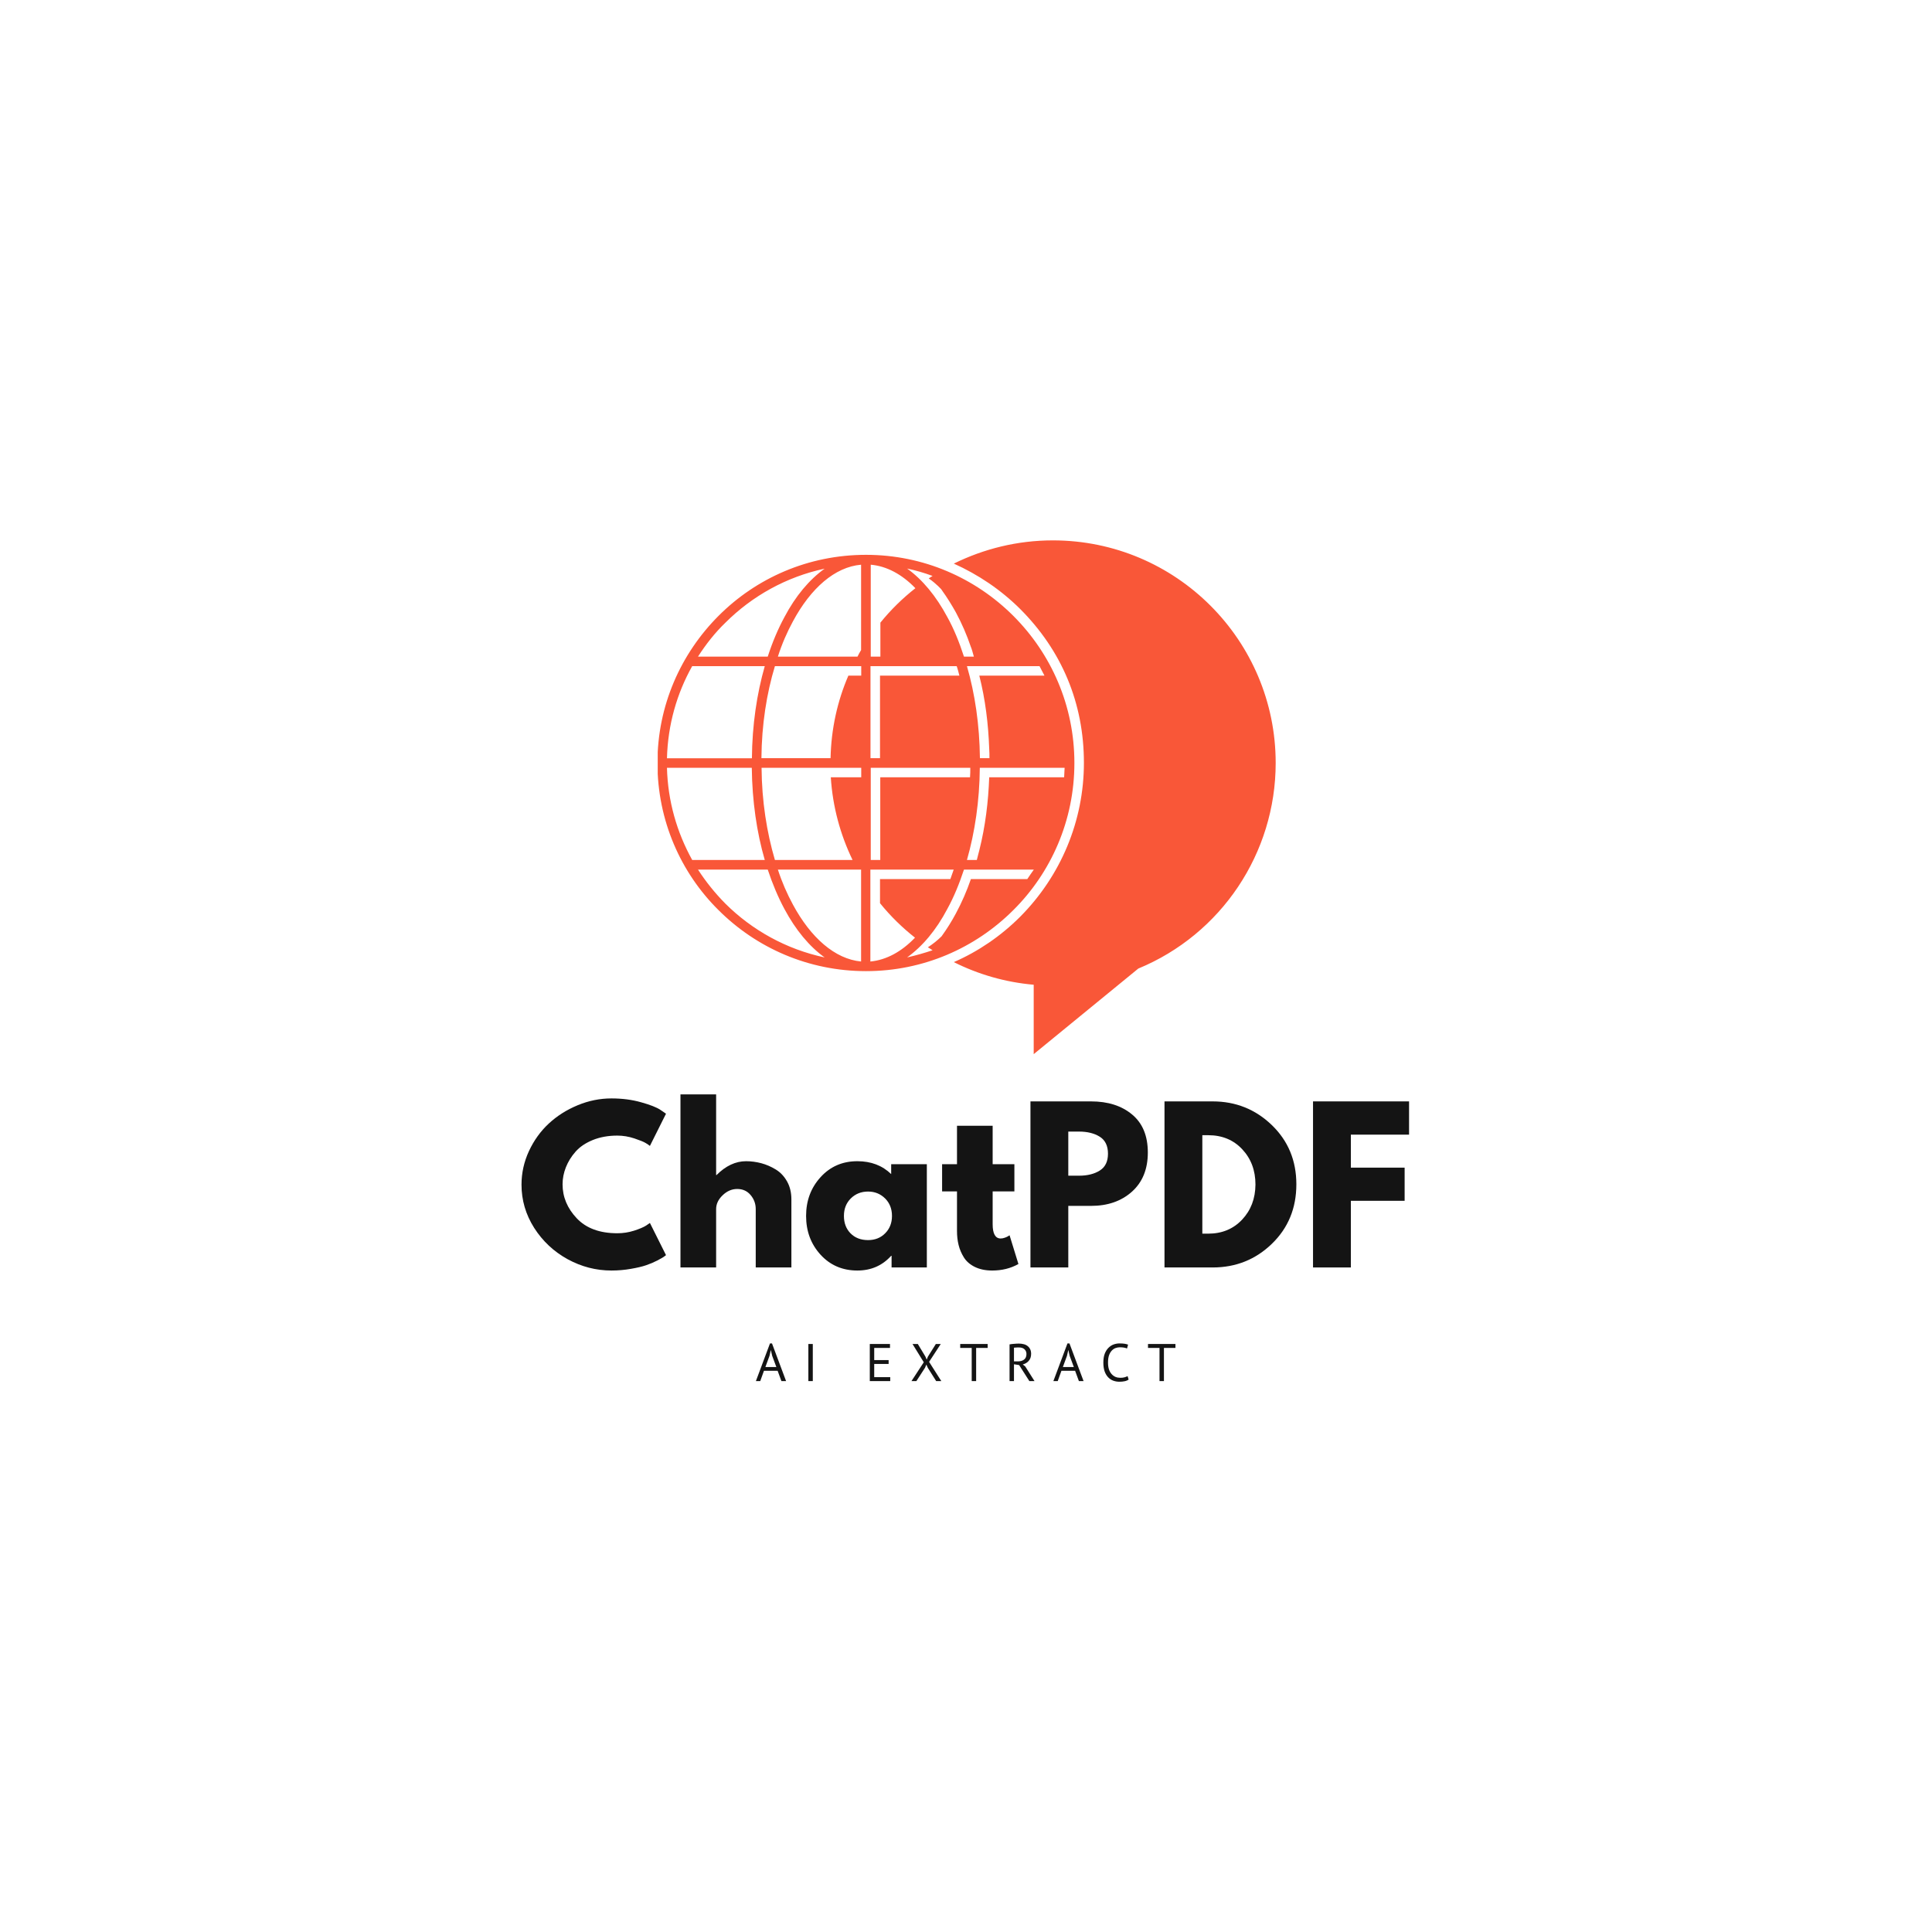<svg xmlns="http://www.w3.org/2000/svg" xmlns:xlink="http://www.w3.org/1999/xlink" width="500" zoomAndPan="magnify" viewBox="0 0 375 375" height="500" preserveAspectRatio="xMidYMid meet" version="1.0"><defs><g/><clipPath id="5c88bac5f8"><path d="M 127.664 104.875 L 247.609 104.875 L 247.609 204.625 L 127.664 204.625 Z M 127.664 104.875 " clip-rule="nonzero"/></clipPath></defs><g clip-path="url(#5c88bac5f8)"><path fill="#f95738" d="M 149.02 127.449 L 135.48 127.449 C 137.02 125.051 138.77 122.82 140.785 120.879 C 145.996 115.676 152.641 111.961 160.059 110.379 C 157.082 112.512 154.418 115.676 152.258 119.777 C 151.035 122.031 149.93 124.621 149.02 127.449 Z M 166.441 127.449 L 150.988 127.449 C 151.777 124.957 152.785 122.68 153.914 120.594 C 157.371 114.168 162.051 110.043 167.137 109.609 L 167.137 126.18 C 166.875 126.586 166.66 127.02 166.441 127.449 Z M 170.859 127.449 L 169.012 127.449 L 169.012 109.609 C 172.082 109.875 175.059 111.457 177.676 114.168 C 175.18 116.133 172.898 118.363 170.883 120.855 L 170.883 127.449 Z M 189.027 127.449 L 187.105 127.449 C 186.195 124.645 185.137 122.031 183.867 119.754 C 181.684 115.676 179.043 112.488 176.066 110.355 C 177.77 110.715 179.402 111.191 181.012 111.793 C 180.746 111.961 180.48 112.105 180.266 112.273 C 181.801 113.328 182.762 114.453 182.762 114.453 L 182.762 114.5 L 182.809 114.5 L 182.809 114.551 C 183.82 115.941 184.73 117.426 185.523 118.844 C 186.699 121.023 187.66 123.254 188.449 125.578 C 188.594 125.891 188.809 126.633 189.027 127.449 Z M 187.684 129.297 L 201.77 129.297 C 202.082 129.871 202.418 130.52 202.73 131.141 L 190.082 131.141 C 191.258 135.77 191.836 140.543 192.004 145.312 C 192.051 145.891 192.051 146.535 192.051 147.16 L 190.203 147.16 C 190.129 140.711 189.242 134.668 187.684 129.297 Z M 168.988 129.297 L 185.691 129.297 C 185.906 129.871 186.051 130.52 186.219 131.141 L 170.809 131.141 L 170.809 147.16 L 168.961 147.16 L 168.961 129.297 Z M 150.41 129.297 L 167.164 129.297 L 167.164 131.141 L 164.668 131.141 C 162.531 136.082 161.332 141.5 161.211 147.16 L 147.793 147.16 C 147.844 140.66 148.801 134.594 150.41 129.297 Z M 134.355 129.297 L 148.441 129.297 C 146.906 134.668 145.996 140.711 145.945 147.184 L 129.457 147.184 C 129.625 140.66 131.379 134.594 134.355 129.297 Z M 148.441 166.918 L 134.355 166.918 C 131.379 161.547 129.625 155.504 129.457 149.031 L 145.922 149.031 C 145.996 155.457 146.883 161.57 148.441 166.918 Z M 165.48 166.918 L 150.41 166.918 C 148.828 161.547 147.867 155.504 147.82 149.031 L 167.164 149.031 L 167.164 150.875 L 161.258 150.875 C 161.617 156.582 163.105 162.004 165.48 166.918 Z M 170.859 166.918 L 169.012 166.918 L 169.012 149.031 L 188.332 149.031 C 188.332 149.605 188.332 150.254 188.281 150.875 L 170.859 150.875 Z M 189.602 166.918 L 187.684 166.918 C 189.219 161.547 190.129 155.457 190.18 149.031 L 206.641 149.031 C 206.594 149.605 206.594 150.254 206.547 150.875 L 192.004 150.875 C 191.836 155.602 191.258 160.371 190.082 165.047 C 189.961 165.43 189.82 166.125 189.602 166.918 Z M 187.105 168.789 L 200.668 168.789 C 200.234 169.363 199.828 170.012 199.395 170.633 L 188.449 170.633 C 187.66 172.914 186.699 175.141 185.523 177.324 C 184.73 178.812 183.77 180.344 182.762 181.734 C 181.922 182.574 181.012 183.27 180.098 183.871 C 180.41 184.039 180.676 184.23 181.012 184.445 C 179.426 184.973 177.77 185.453 176.066 185.836 C 179.043 183.703 181.707 180.539 183.867 176.438 C 185.137 174.137 186.195 171.547 187.105 168.789 Z M 168.988 168.789 L 185.113 168.789 C 184.898 169.363 184.684 170.012 184.465 170.633 L 170.809 170.633 L 170.809 175.309 C 172.828 177.805 175.105 180.035 177.602 182 C 175.012 184.711 172.035 186.34 168.938 186.629 L 168.938 168.789 Z M 150.988 168.789 L 167.137 168.789 L 167.137 186.629 C 162.051 186.148 157.371 182 153.914 175.598 C 152.785 173.512 151.777 171.234 150.988 168.789 Z M 135.48 168.789 L 149.02 168.789 C 149.93 171.547 151.035 174.16 152.258 176.438 C 154.441 180.512 157.082 183.703 160.059 185.836 C 152.617 184.254 145.969 180.539 140.785 175.383 C 138.77 173.344 137.02 171.16 135.48 168.789 Z M 168.098 107.691 C 156.891 107.691 146.785 112.199 139.465 119.539 C 132.145 126.875 127.609 136.945 127.609 148.094 C 127.609 159.246 132.121 169.387 139.465 176.652 C 146.785 183.965 156.891 188.496 168.098 188.496 C 179.258 188.496 189.34 183.988 196.684 176.652 C 204.004 169.387 208.539 159.246 208.539 148.094 C 208.539 136.945 204.027 126.875 196.684 119.539 C 189.34 112.199 179.234 107.691 168.098 107.691 Z M 200.641 191.137 L 200.641 204.609 L 220.945 187.996 C 237.051 181.352 247.609 165.598 247.609 148.094 C 247.609 124.262 228.266 104.887 204.363 104.887 C 197.449 104.887 190.922 106.543 185.137 109.395 C 189.867 111.527 194.211 114.43 198.004 118.195 C 206.066 126.25 210.387 136.441 210.387 148.07 C 210.387 159.316 205.922 169.988 198.004 177.949 C 194.234 181.711 189.867 184.684 185.137 186.746 C 189.867 189.121 195.121 190.656 200.641 191.137 Z M 200.641 191.137 " fill-opacity="1" fill-rule="nonzero"/></g><g fill="#141414" fill-opacity="1"><g transform="translate(100.319, 246.014)"><g><path d="M 19.5 -6.641 C 20.613 -6.641 21.695 -6.805 22.75 -7.141 C 23.812 -7.484 24.586 -7.812 25.078 -8.125 L 25.828 -8.641 L 28.953 -2.391 C 28.848 -2.305 28.703 -2.195 28.516 -2.062 C 28.336 -1.938 27.914 -1.695 27.25 -1.344 C 26.582 -1 25.867 -0.695 25.109 -0.438 C 24.359 -0.176 23.367 0.055 22.141 0.266 C 20.922 0.484 19.66 0.594 18.359 0.594 C 15.367 0.594 12.531 -0.141 9.844 -1.609 C 7.164 -3.086 5.004 -5.113 3.359 -7.688 C 1.723 -10.27 0.906 -13.062 0.906 -16.062 C 0.906 -18.32 1.383 -20.492 2.344 -22.578 C 3.312 -24.66 4.594 -26.441 6.188 -27.922 C 7.789 -29.41 9.66 -30.598 11.797 -31.484 C 13.93 -32.367 16.117 -32.812 18.359 -32.812 C 20.441 -32.812 22.363 -32.562 24.125 -32.062 C 25.883 -31.57 27.129 -31.082 27.859 -30.594 L 28.953 -29.844 L 25.828 -23.594 C 25.641 -23.75 25.363 -23.938 25 -24.156 C 24.633 -24.383 23.906 -24.68 22.812 -25.047 C 21.719 -25.41 20.613 -25.594 19.5 -25.594 C 17.727 -25.594 16.141 -25.305 14.734 -24.734 C 13.328 -24.16 12.211 -23.406 11.391 -22.469 C 10.566 -21.531 9.941 -20.52 9.516 -19.438 C 9.086 -18.352 8.875 -17.254 8.875 -16.141 C 8.875 -13.691 9.789 -11.492 11.625 -9.547 C 13.457 -7.609 16.082 -6.641 19.5 -6.641 Z M 19.5 -6.641 "/></g></g></g><g fill="#141414" fill-opacity="1"><g transform="translate(129.734, 246.014)"><g><path d="M 2.344 0 L 2.344 -33.594 L 9.266 -33.594 L 9.266 -17.938 L 9.344 -17.938 C 11.133 -19.727 13.047 -20.625 15.078 -20.625 C 16.066 -20.625 17.051 -20.492 18.031 -20.234 C 19.008 -19.973 19.945 -19.566 20.844 -19.016 C 21.738 -18.473 22.469 -17.703 23.031 -16.703 C 23.594 -15.703 23.875 -14.535 23.875 -13.203 L 23.875 0 L 16.953 0 L 16.953 -11.328 C 16.953 -12.367 16.617 -13.281 15.953 -14.062 C 15.297 -14.844 14.43 -15.234 13.359 -15.234 C 12.316 -15.234 11.375 -14.828 10.531 -14.016 C 9.688 -13.211 9.266 -12.316 9.266 -11.328 L 9.266 0 Z M 2.344 0 "/></g></g></g><g fill="#141414" fill-opacity="1"><g transform="translate(155.555, 246.014)"><g><path d="M 3.719 -2.469 C 1.844 -4.52 0.906 -7.031 0.906 -10 C 0.906 -12.969 1.844 -15.477 3.719 -17.531 C 5.594 -19.594 7.973 -20.625 10.859 -20.625 C 13.516 -20.625 15.703 -19.789 17.422 -18.125 L 17.422 -20.047 L 24.344 -20.047 L 24.344 0 L 17.5 0 L 17.5 -2.266 L 17.422 -2.266 C 15.703 -0.359 13.516 0.594 10.859 0.594 C 7.973 0.594 5.594 -0.426 3.719 -2.469 Z M 9.594 -13.406 C 8.695 -12.52 8.25 -11.383 8.25 -10 C 8.25 -8.625 8.676 -7.5 9.531 -6.625 C 10.395 -5.75 11.531 -5.312 12.938 -5.312 C 14.289 -5.312 15.398 -5.754 16.266 -6.641 C 17.141 -7.523 17.578 -8.645 17.578 -10 C 17.578 -11.383 17.129 -12.52 16.234 -13.406 C 15.336 -14.289 14.238 -14.734 12.938 -14.734 C 11.602 -14.734 10.488 -14.289 9.594 -13.406 Z M 9.594 -13.406 "/></g></g></g><g fill="#141414" fill-opacity="1"><g transform="translate(182.236, 246.014)"><g><path d="M 3.516 -20.047 L 3.516 -27.5 L 10.438 -27.5 L 10.438 -20.047 L 14.656 -20.047 L 14.656 -14.766 L 10.438 -14.766 L 10.438 -8.406 C 10.438 -6.551 10.957 -5.625 12 -5.625 C 12.258 -5.625 12.531 -5.676 12.812 -5.781 C 13.102 -5.883 13.328 -5.988 13.484 -6.094 L 13.719 -6.25 L 15.438 -0.672 C 13.945 0.172 12.254 0.594 10.359 0.594 C 9.055 0.594 7.938 0.363 7 -0.094 C 6.062 -0.551 5.348 -1.164 4.859 -1.938 C 4.379 -2.707 4.035 -3.516 3.828 -4.359 C 3.617 -5.203 3.516 -6.109 3.516 -7.078 L 3.516 -14.766 L 0.625 -14.766 L 0.625 -20.047 Z M 3.516 -20.047 "/></g></g></g><g fill="#141414" fill-opacity="1"><g transform="translate(197.667, 246.014)"><g><path d="M 2.344 -32.234 L 14.109 -32.234 C 17.391 -32.234 20.047 -31.383 22.078 -29.688 C 24.109 -28 25.125 -25.539 25.125 -22.312 C 25.125 -19.082 24.094 -16.547 22.031 -14.703 C 19.977 -12.867 17.336 -11.953 14.109 -11.953 L 9.688 -11.953 L 9.688 0 L 2.344 0 Z M 9.688 -17.812 L 11.766 -17.812 C 13.398 -17.812 14.742 -18.145 15.797 -18.812 C 16.859 -19.477 17.391 -20.566 17.391 -22.078 C 17.391 -23.609 16.859 -24.707 15.797 -25.375 C 14.742 -26.039 13.398 -26.375 11.766 -26.375 L 9.688 -26.375 Z M 9.688 -17.812 "/></g></g></g><g fill="#141414" fill-opacity="1"><g transform="translate(223.684, 246.014)"><g><path d="M 2.344 -32.234 L 11.688 -32.234 C 16.164 -32.234 19.992 -30.703 23.172 -27.641 C 26.348 -24.578 27.938 -20.742 27.938 -16.141 C 27.938 -11.504 26.352 -7.656 23.188 -4.594 C 20.02 -1.531 16.188 0 11.688 0 L 2.344 0 Z M 9.688 -6.562 L 10.828 -6.562 C 13.504 -6.562 15.695 -7.469 17.406 -9.281 C 19.113 -11.094 19.977 -13.363 20 -16.094 C 20 -18.832 19.145 -21.113 17.438 -22.938 C 15.738 -24.758 13.535 -25.672 10.828 -25.672 L 9.688 -25.672 Z M 9.688 -6.562 "/></g></g></g><g fill="#141414" fill-opacity="1"><g transform="translate(252.513, 246.014)"><g><path d="M 20.984 -32.234 L 20.984 -25.781 L 9.688 -25.781 L 9.688 -19.375 L 20.125 -19.375 L 20.125 -12.938 L 9.688 -12.938 L 9.688 0 L 2.344 0 L 2.344 -32.234 Z M 20.984 -32.234 "/></g></g></g><g fill="#141414" fill-opacity="1"><g transform="translate(146.641, 268.07)"><g><path d="M 4.297 -2 L 1.641 -2 L 0.922 0 L 0.078 0 L 2.812 -7.312 L 3.203 -7.312 L 5.938 0 L 5.031 0 Z M 1.922 -2.734 L 4.047 -2.734 L 3.234 -4.922 L 2.984 -6.016 L 2.969 -6.016 L 2.719 -4.906 Z M 1.922 -2.734 "/></g></g></g><g fill="#141414" fill-opacity="1"><g transform="translate(155.841, 268.07)"><g><path d="M 1.062 -7.203 L 1.922 -7.203 L 1.922 0 L 1.062 0 Z M 1.062 -7.203 "/></g></g></g><g fill="#141414" fill-opacity="1"><g transform="translate(162.02, 268.07)"><g/></g></g><g fill="#141414" fill-opacity="1"><g transform="translate(167.951, 268.07)"><g><path d="M 0.875 -7.203 L 4.797 -7.203 L 4.797 -6.438 L 1.734 -6.438 L 1.734 -4.078 L 4.531 -4.078 L 4.531 -3.328 L 1.734 -3.328 L 1.734 -0.766 L 4.844 -0.766 L 4.844 0 L 0.875 0 Z M 0.875 -7.203 "/></g></g></g><g fill="#141414" fill-opacity="1"><g transform="translate(176.648, 268.07)"><g><path d="M 2.656 -3.656 L 0.469 -7.203 L 1.5 -7.203 L 2.969 -4.766 L 3.219 -4.172 L 3.469 -4.766 L 5 -7.203 L 5.953 -7.203 L 3.688 -3.734 L 6.062 0 L 5.062 0 L 3.438 -2.578 L 3.156 -3.203 L 2.891 -2.578 L 1.219 0 L 0.266 0 Z M 2.656 -3.656 "/></g></g></g><g fill="#141414" fill-opacity="1"><g transform="translate(186.187, 268.07)"><g><path d="M 5.516 -6.438 L 3.281 -6.438 L 3.281 0 L 2.422 0 L 2.422 -6.438 L 0.188 -6.438 L 0.188 -7.203 L 5.516 -7.203 Z M 5.516 -6.438 "/></g></g></g><g fill="#141414" fill-opacity="1"><g transform="translate(195.079, 268.07)"><g><path d="M 0.875 -7.125 C 1.133 -7.176 1.43 -7.211 1.766 -7.234 C 2.109 -7.266 2.422 -7.281 2.703 -7.281 C 3.016 -7.281 3.312 -7.242 3.594 -7.172 C 3.883 -7.109 4.133 -6.992 4.344 -6.828 C 4.562 -6.672 4.734 -6.469 4.859 -6.219 C 4.992 -5.969 5.062 -5.66 5.062 -5.297 C 5.062 -4.734 4.906 -4.273 4.594 -3.922 C 4.289 -3.578 3.906 -3.348 3.438 -3.234 L 3.922 -2.844 L 5.719 0 L 4.719 0 L 2.734 -3.109 L 1.734 -3.266 L 1.734 0 L 0.875 0 Z M 2.719 -6.531 C 2.633 -6.531 2.539 -6.531 2.438 -6.531 C 2.344 -6.531 2.25 -6.523 2.156 -6.516 C 2.07 -6.516 1.988 -6.508 1.906 -6.5 C 1.832 -6.5 1.773 -6.492 1.734 -6.484 L 1.734 -3.828 L 2.531 -3.828 C 3 -3.828 3.383 -3.941 3.688 -4.172 C 4 -4.41 4.156 -4.773 4.156 -5.266 C 4.156 -5.629 4.031 -5.93 3.781 -6.172 C 3.531 -6.41 3.176 -6.531 2.719 -6.531 Z M 2.719 -6.531 "/></g></g></g><g fill="#141414" fill-opacity="1"><g transform="translate(204.382, 268.07)"><g><path d="M 4.297 -2 L 1.641 -2 L 0.922 0 L 0.078 0 L 2.812 -7.312 L 3.203 -7.312 L 5.938 0 L 5.031 0 Z M 1.922 -2.734 L 4.047 -2.734 L 3.234 -4.922 L 2.984 -6.016 L 2.969 -6.016 L 2.719 -4.906 Z M 1.922 -2.734 "/></g></g></g><g fill="#141414" fill-opacity="1"><g transform="translate(213.582, 268.07)"><g><path d="M 5.484 -0.297 C 5.273 -0.141 5.008 -0.031 4.688 0.031 C 4.375 0.094 4.039 0.125 3.688 0.125 C 3.258 0.125 2.852 0.051 2.469 -0.094 C 2.094 -0.238 1.766 -0.461 1.484 -0.766 C 1.203 -1.066 0.977 -1.453 0.812 -1.922 C 0.656 -2.391 0.578 -2.945 0.578 -3.594 C 0.578 -4.27 0.664 -4.844 0.844 -5.312 C 1.031 -5.781 1.27 -6.16 1.562 -6.453 C 1.863 -6.754 2.195 -6.973 2.562 -7.109 C 2.938 -7.242 3.316 -7.312 3.703 -7.312 C 4.109 -7.312 4.441 -7.289 4.703 -7.25 C 4.961 -7.207 5.188 -7.148 5.375 -7.078 L 5.172 -6.328 C 4.836 -6.484 4.367 -6.562 3.766 -6.562 C 3.484 -6.562 3.203 -6.508 2.922 -6.406 C 2.648 -6.301 2.406 -6.129 2.188 -5.891 C 1.977 -5.66 1.805 -5.359 1.672 -4.984 C 1.547 -4.609 1.484 -4.145 1.484 -3.594 C 1.484 -3.102 1.539 -2.672 1.656 -2.297 C 1.781 -1.93 1.953 -1.625 2.172 -1.375 C 2.391 -1.125 2.645 -0.938 2.938 -0.812 C 3.227 -0.695 3.547 -0.641 3.891 -0.641 C 4.191 -0.641 4.457 -0.672 4.688 -0.734 C 4.914 -0.797 5.113 -0.875 5.281 -0.969 Z M 5.484 -0.297 "/></g></g></g><g fill="#141414" fill-opacity="1"><g transform="translate(222.638, 268.07)"><g><path d="M 5.516 -6.438 L 3.281 -6.438 L 3.281 0 L 2.422 0 L 2.422 -6.438 L 0.188 -6.438 L 0.188 -7.203 L 5.516 -7.203 Z M 5.516 -6.438 "/></g></g></g></svg>